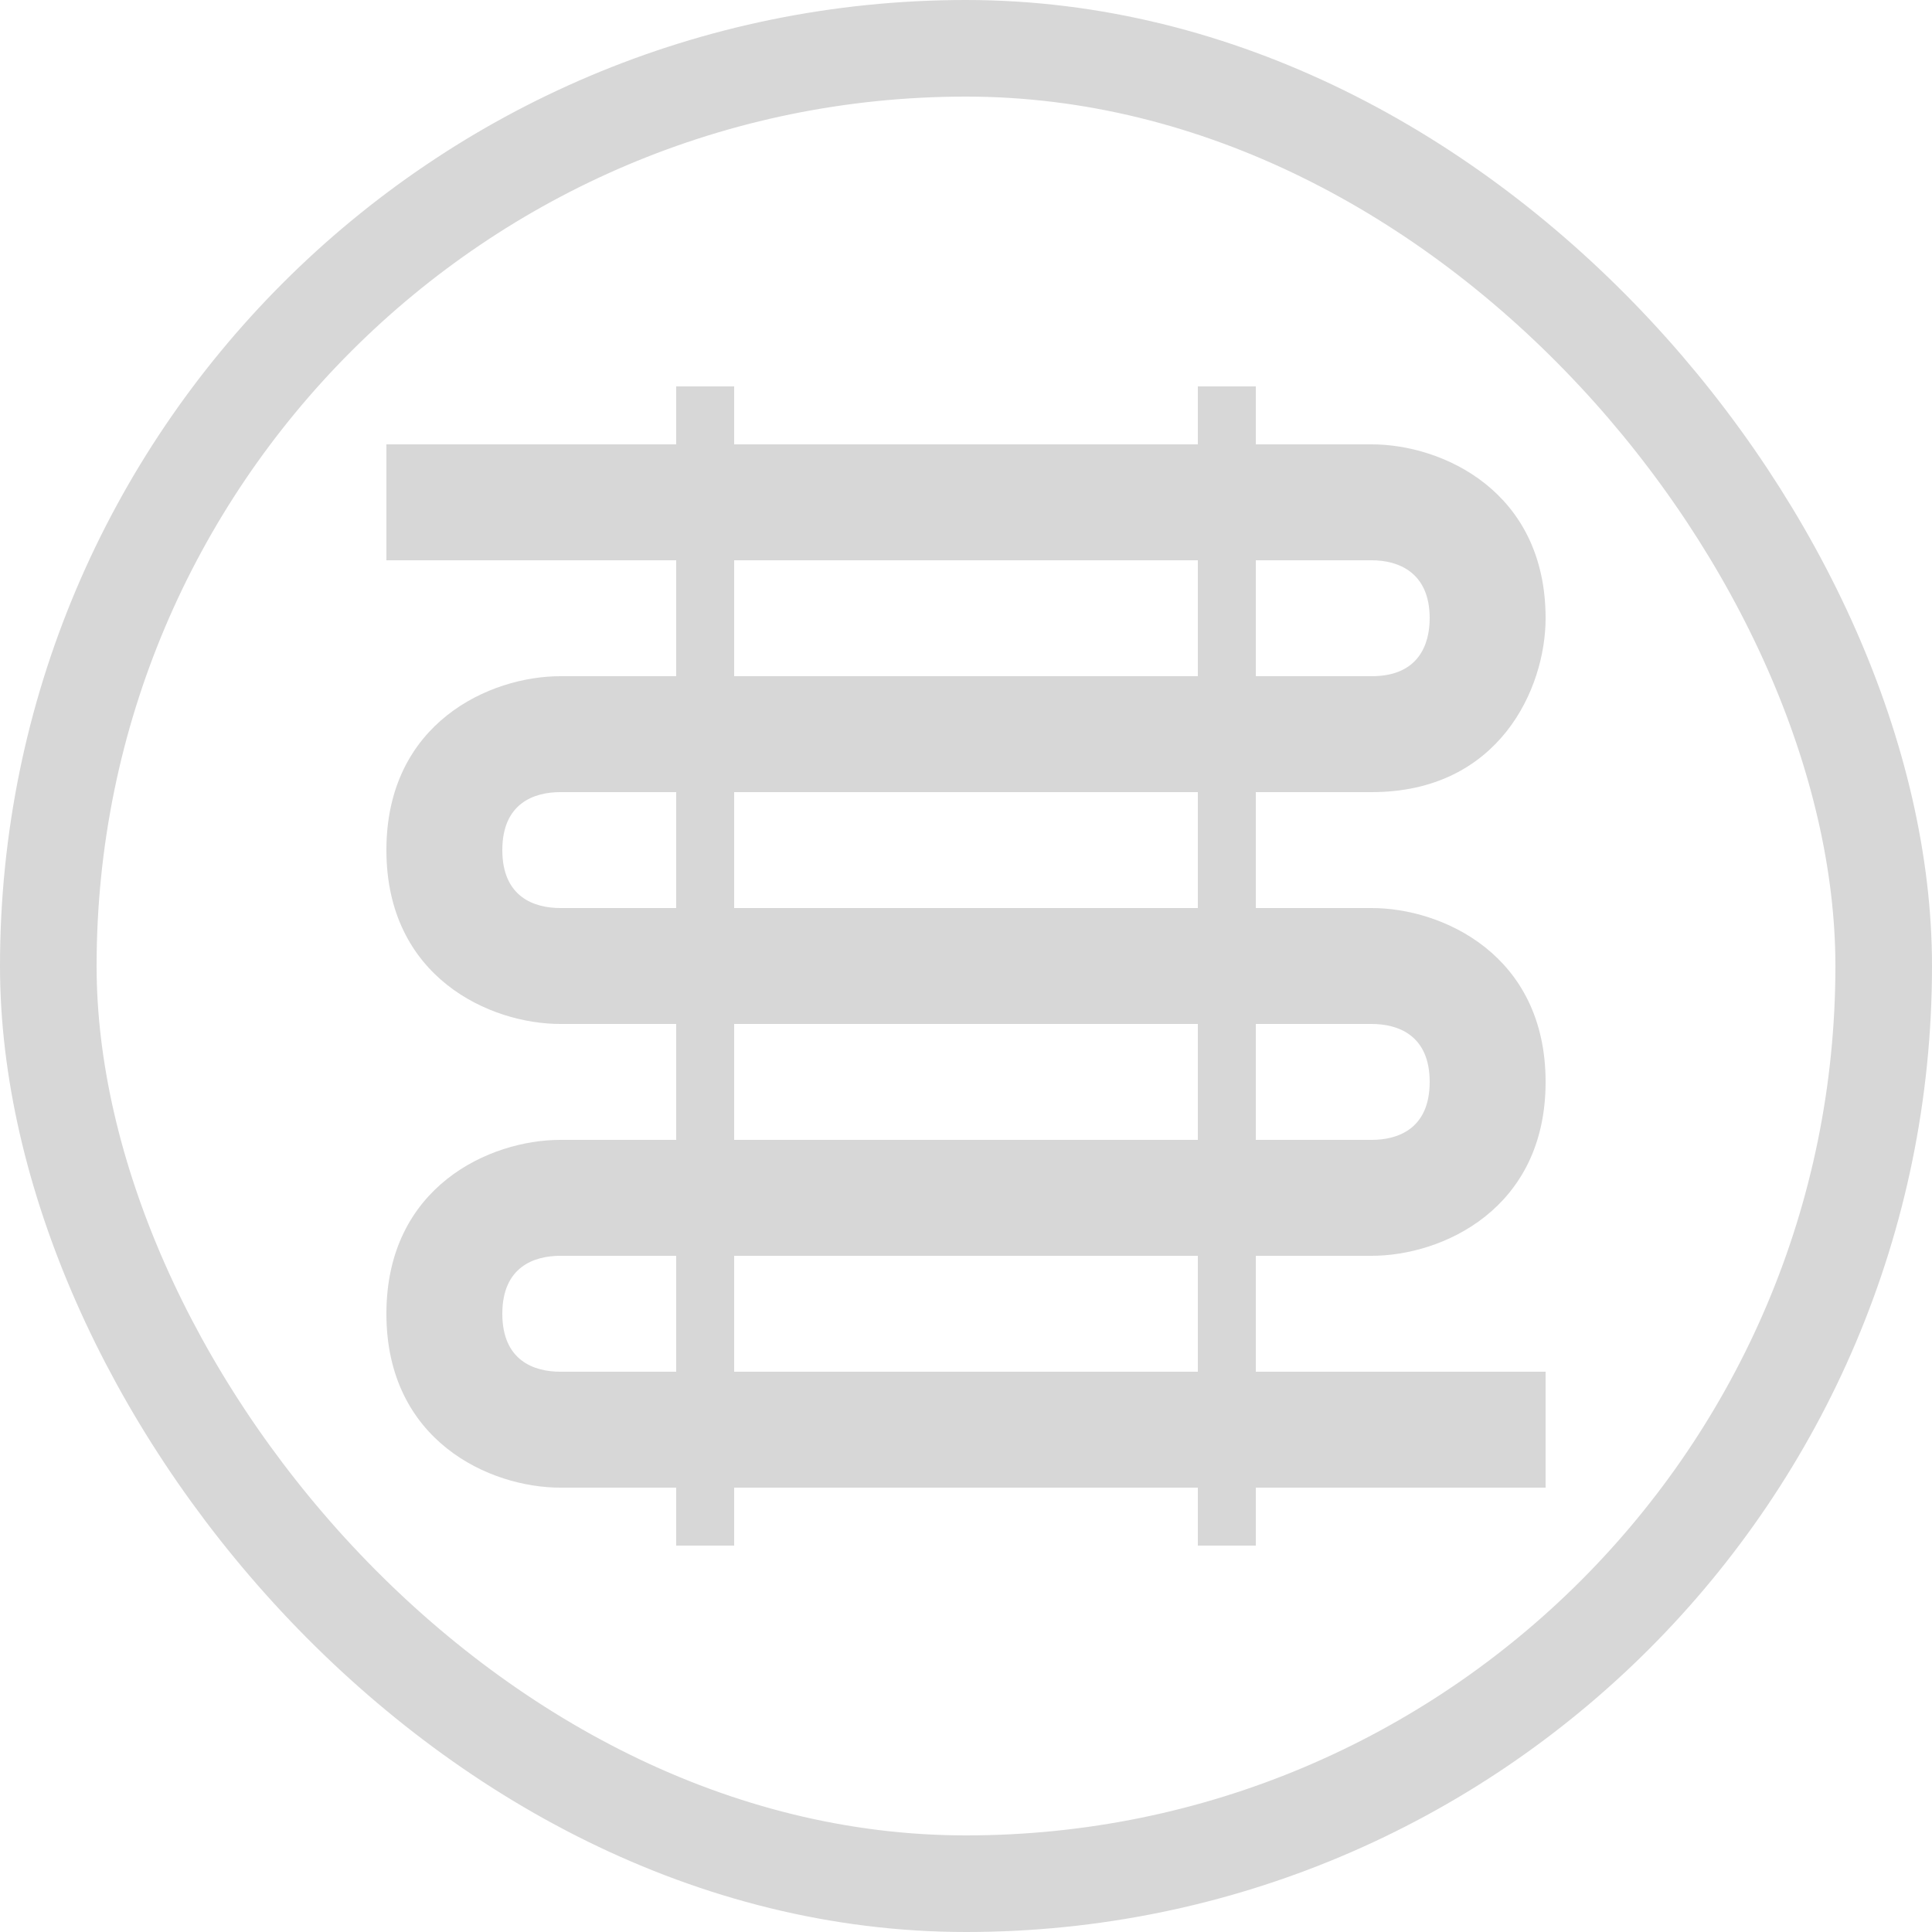 <svg width="40" height="40" viewBox="0 0 40 40" fill="none" xmlns="http://www.w3.org/2000/svg">
<path d="M28.4 26C29.852 26 32 25.04 32 22.4C32 19.76 29.852 18.8 28.4 18.8H26V16.4H28.4C31.04 16.4 32 14.252 32 12.8C32 10.16 29.852 9.2 28.4 9.2H26V8H24.8V9.2H15.2V8H14V9.2H8V11.6H14V14H11.6C10.148 14 8 14.96 8 17.6C8 20.24 10.148 21.2 11.6 21.2H14V23.6H11.6C10.148 23.6 8 24.56 8 27.2C8 29.84 10.148 30.8 11.6 30.8H14V32H15.2V30.8H24.8V32H26V30.8H32V28.4H26V26H28.4ZM28.4 21.2C28.94 21.2 29.6 21.428 29.6 22.4C29.6 23.372 28.94 23.6 28.4 23.6H26V21.2H28.4ZM24.8 18.8H15.2V16.4H24.8V18.8ZM28.4 11.6C28.94 11.6 29.6 11.84 29.6 12.8C29.6 13.34 29.372 14 28.4 14H26V11.6H28.4ZM15.2 11.6H24.8V14H15.2V11.6ZM11.6 18.8C11.06 18.8 10.4 18.572 10.4 17.6C10.4 16.628 11.06 16.4 11.6 16.4H14V18.8H11.6ZM15.2 21.2H24.8V23.6H15.2V21.2ZM11.6 28.4C11.06 28.4 10.4 28.172 10.4 27.2C10.4 26.228 11.06 26 11.6 26H14V28.4H11.6ZM24.8 28.4H15.2V26H24.8V28.4Z" fill="black" fill-opacity="0.16"/>
<rect x="1" y="1" width="38" height="38" rx="19" stroke="black" stroke-opacity="0.16" stroke-width="2"/>
</svg>
